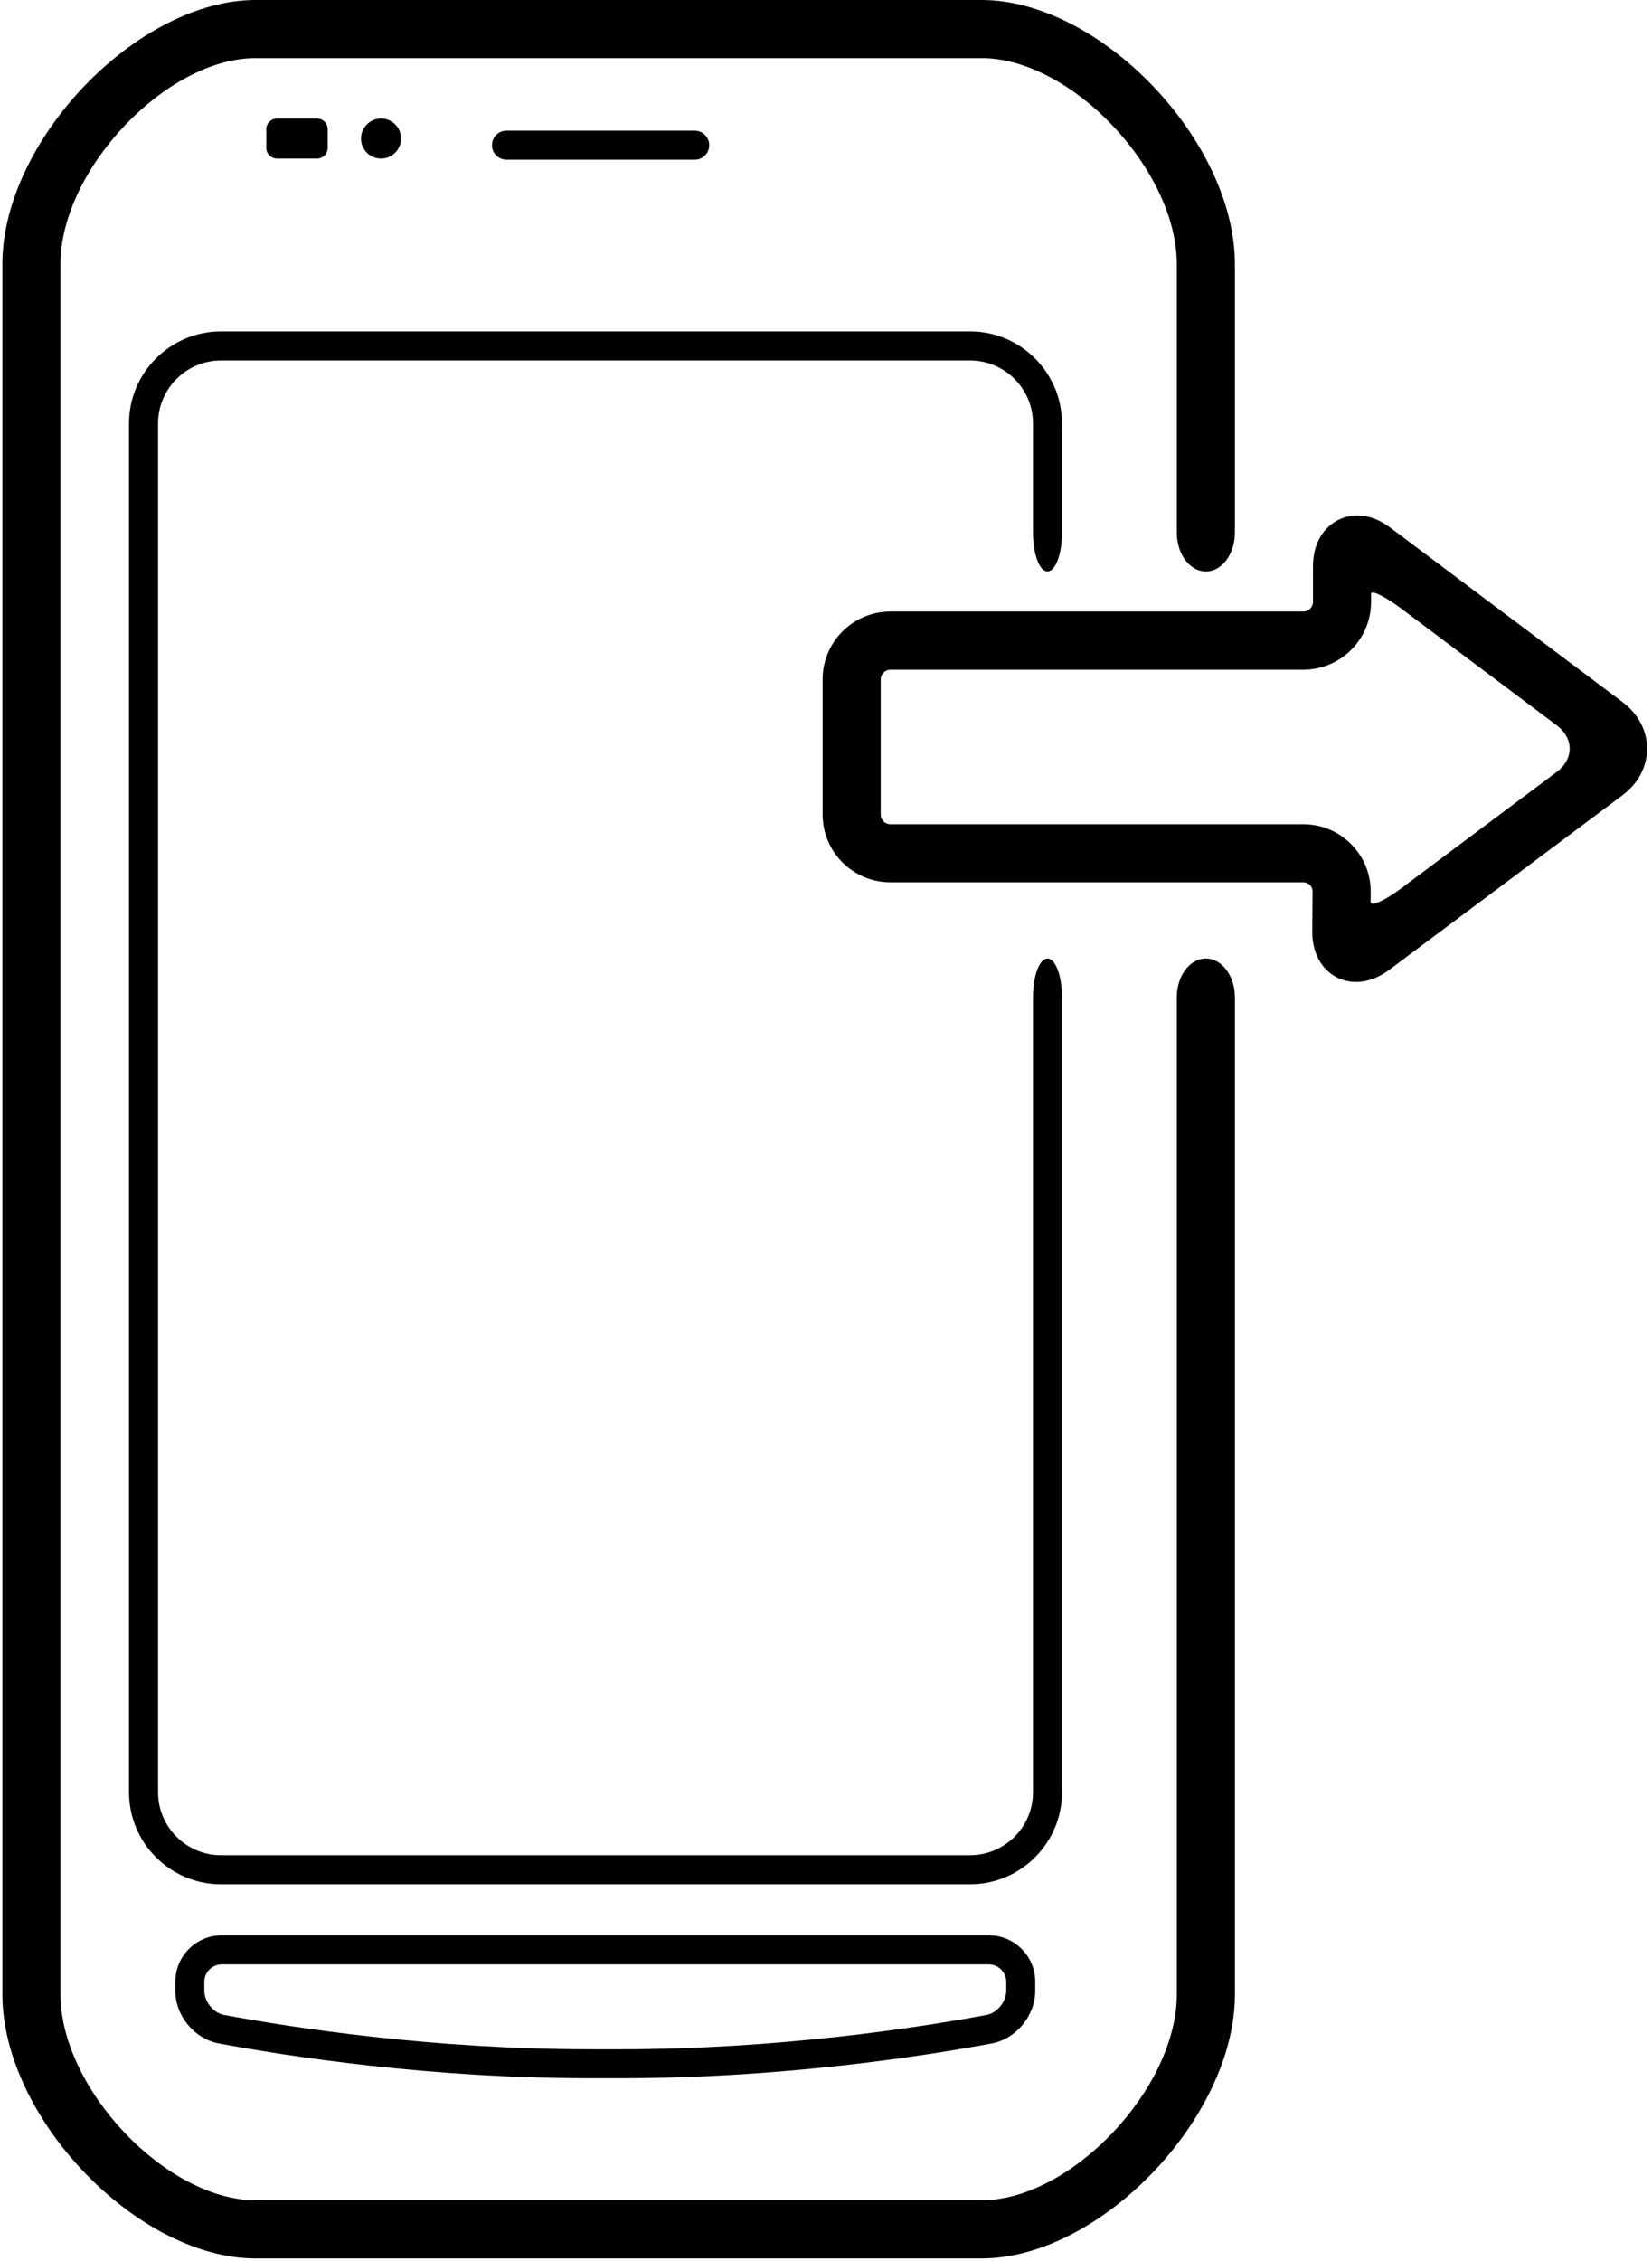 <svg width="337" height="461" viewBox="0 0 337 461" fill="none" xmlns="http://www.w3.org/2000/svg">
<path d="M276.839 105.102C272.38 105.102 267.841 108.664 267.841 115.499V122.72C267.841 123.801 266.962 124.693 265.865 124.693H181.632C174.01 124.693 167.81 130.896 167.81 138.52V166.073C167.81 173.698 174.01 179.9 181.632 179.9H265.865C266.383 179.9 266.865 180.096 267.22 180.469C267.575 180.824 267.774 181.297 267.758 181.827L267.697 189.759C267.646 193.89 269.22 196.363 270.546 197.706C272.166 199.326 274.334 200.217 276.64 200.217C278.92 200.217 281.205 199.379 283.409 197.737L330.99 162.14C334.169 159.779 335.992 156.326 336.007 152.667C336.007 149.011 334.19 145.558 331.021 143.179L283.624 107.597C281.435 105.932 279.139 105.102 276.839 105.102ZM279.596 183.881L279.612 181.946C279.658 178.239 278.236 174.771 275.646 172.148C273.056 169.51 269.562 168.063 265.866 168.063H181.633C180.551 168.063 179.662 167.187 179.662 166.09V138.535C179.662 137.435 180.551 136.559 181.633 136.559H265.866C273.488 136.559 279.688 130.359 279.688 122.734C279.688 122.734 279.688 122.001 279.688 121.099C279.688 120.197 282.516 121.589 286.01 124.204L317.595 147.918C321.083 150.541 321.078 154.783 317.584 157.391L285.908 181.082C282.414 183.698 279.586 184.947 279.596 183.881Z" fill="black"/>
<path d="M201.71 394.607H45.247C40.019 394.607 35.762 398.862 35.762 404.092V405.909C35.762 411.003 39.631 415.705 44.585 416.644C58.829 419.299 87.634 423.753 120.481 423.753H123.624H126.46C159.325 423.753 188.122 419.299 202.371 416.644C207.311 415.705 211.182 410.998 211.182 405.909V404.092C211.195 398.873 206.94 394.607 201.71 394.607ZM205.27 405.921C205.27 408.14 203.407 410.436 201.289 410.842C187.254 413.446 158.858 417.849 126.468 417.849H123.277H120.482C88.107 417.849 59.724 413.447 45.676 410.842C43.551 410.436 41.68 408.14 41.68 405.921V404.103C41.68 402.143 43.284 400.539 45.242 400.539H201.712C203.667 400.539 205.272 402.143 205.272 404.103V405.921H205.27Z" fill="black"/>
<path d="M141.716 32.562C143.351 32.562 144.679 31.237 144.679 29.602C144.679 27.967 143.351 26.639 141.716 26.639H103.329C101.694 26.639 100.366 27.967 100.366 29.602C100.366 31.237 101.694 32.562 103.329 32.562H141.716Z" fill="black"/>
<path d="M64.673 32.334C65.874 32.334 66.847 31.364 66.847 30.163V26.332C66.847 25.146 65.874 24.174 64.673 24.174H56.513C55.312 24.174 54.325 25.147 54.325 26.332V30.155C54.325 31.354 55.313 32.326 56.513 32.326H64.673V32.334Z" fill="black"/>
<path d="M77.733 32.334C79.989 32.334 81.817 30.506 81.817 28.25C81.817 25.994 79.989 24.166 77.733 24.166C75.478 24.166 73.649 25.994 73.649 28.25C73.649 30.506 75.478 32.334 77.733 32.334Z" fill="black"/>
<path d="M52.146 460.494H200.238C224.388 460.494 251.912 431.808 251.912 406.646V203.337C251.912 198.978 249.261 195.438 245.991 195.438C242.716 195.438 240.064 198.978 240.064 203.337V406.636C240.064 425.881 218.478 448.631 200.238 448.631H52.146C33.919 448.631 12.337 425.871 12.337 406.636V53.847C12.337 34.609 33.929 11.85 52.146 11.85H200.238C218.478 11.85 240.064 34.609 240.064 53.847V108.626C240.064 112.985 242.715 116.525 245.991 116.525C249.261 116.525 251.912 112.985 251.912 108.626V53.847C251.911 28.686 224.388 0 200.237 0H52.146C28.01 0 0.487 28.686 0.487 53.847V406.647C0.487 431.809 28.01 460.494 52.146 460.494Z" fill="black"/>
<path d="M216.64 108.618V86.338C216.64 75.981 208.22 67.577 197.876 67.577H45.082C34.741 67.577 26.319 75.981 26.319 86.338V365.444C26.319 375.788 34.741 384.207 45.082 384.207H197.886C208.225 384.207 216.645 375.788 216.645 365.444V203.337C216.645 198.978 215.32 195.438 213.684 195.438C212.049 195.438 210.724 198.978 210.724 203.337V365.444C210.724 372.522 204.97 378.281 197.886 378.281H45.082C38.011 378.281 32.245 372.522 32.245 365.444V86.338C32.245 79.259 38.011 73.501 45.082 73.501H197.886C204.97 73.501 210.724 79.26 210.724 86.338V108.618C210.724 112.977 212.049 116.516 213.684 116.516C215.319 116.517 216.64 112.985 216.64 108.618Z" fill="black"/>
</svg>
